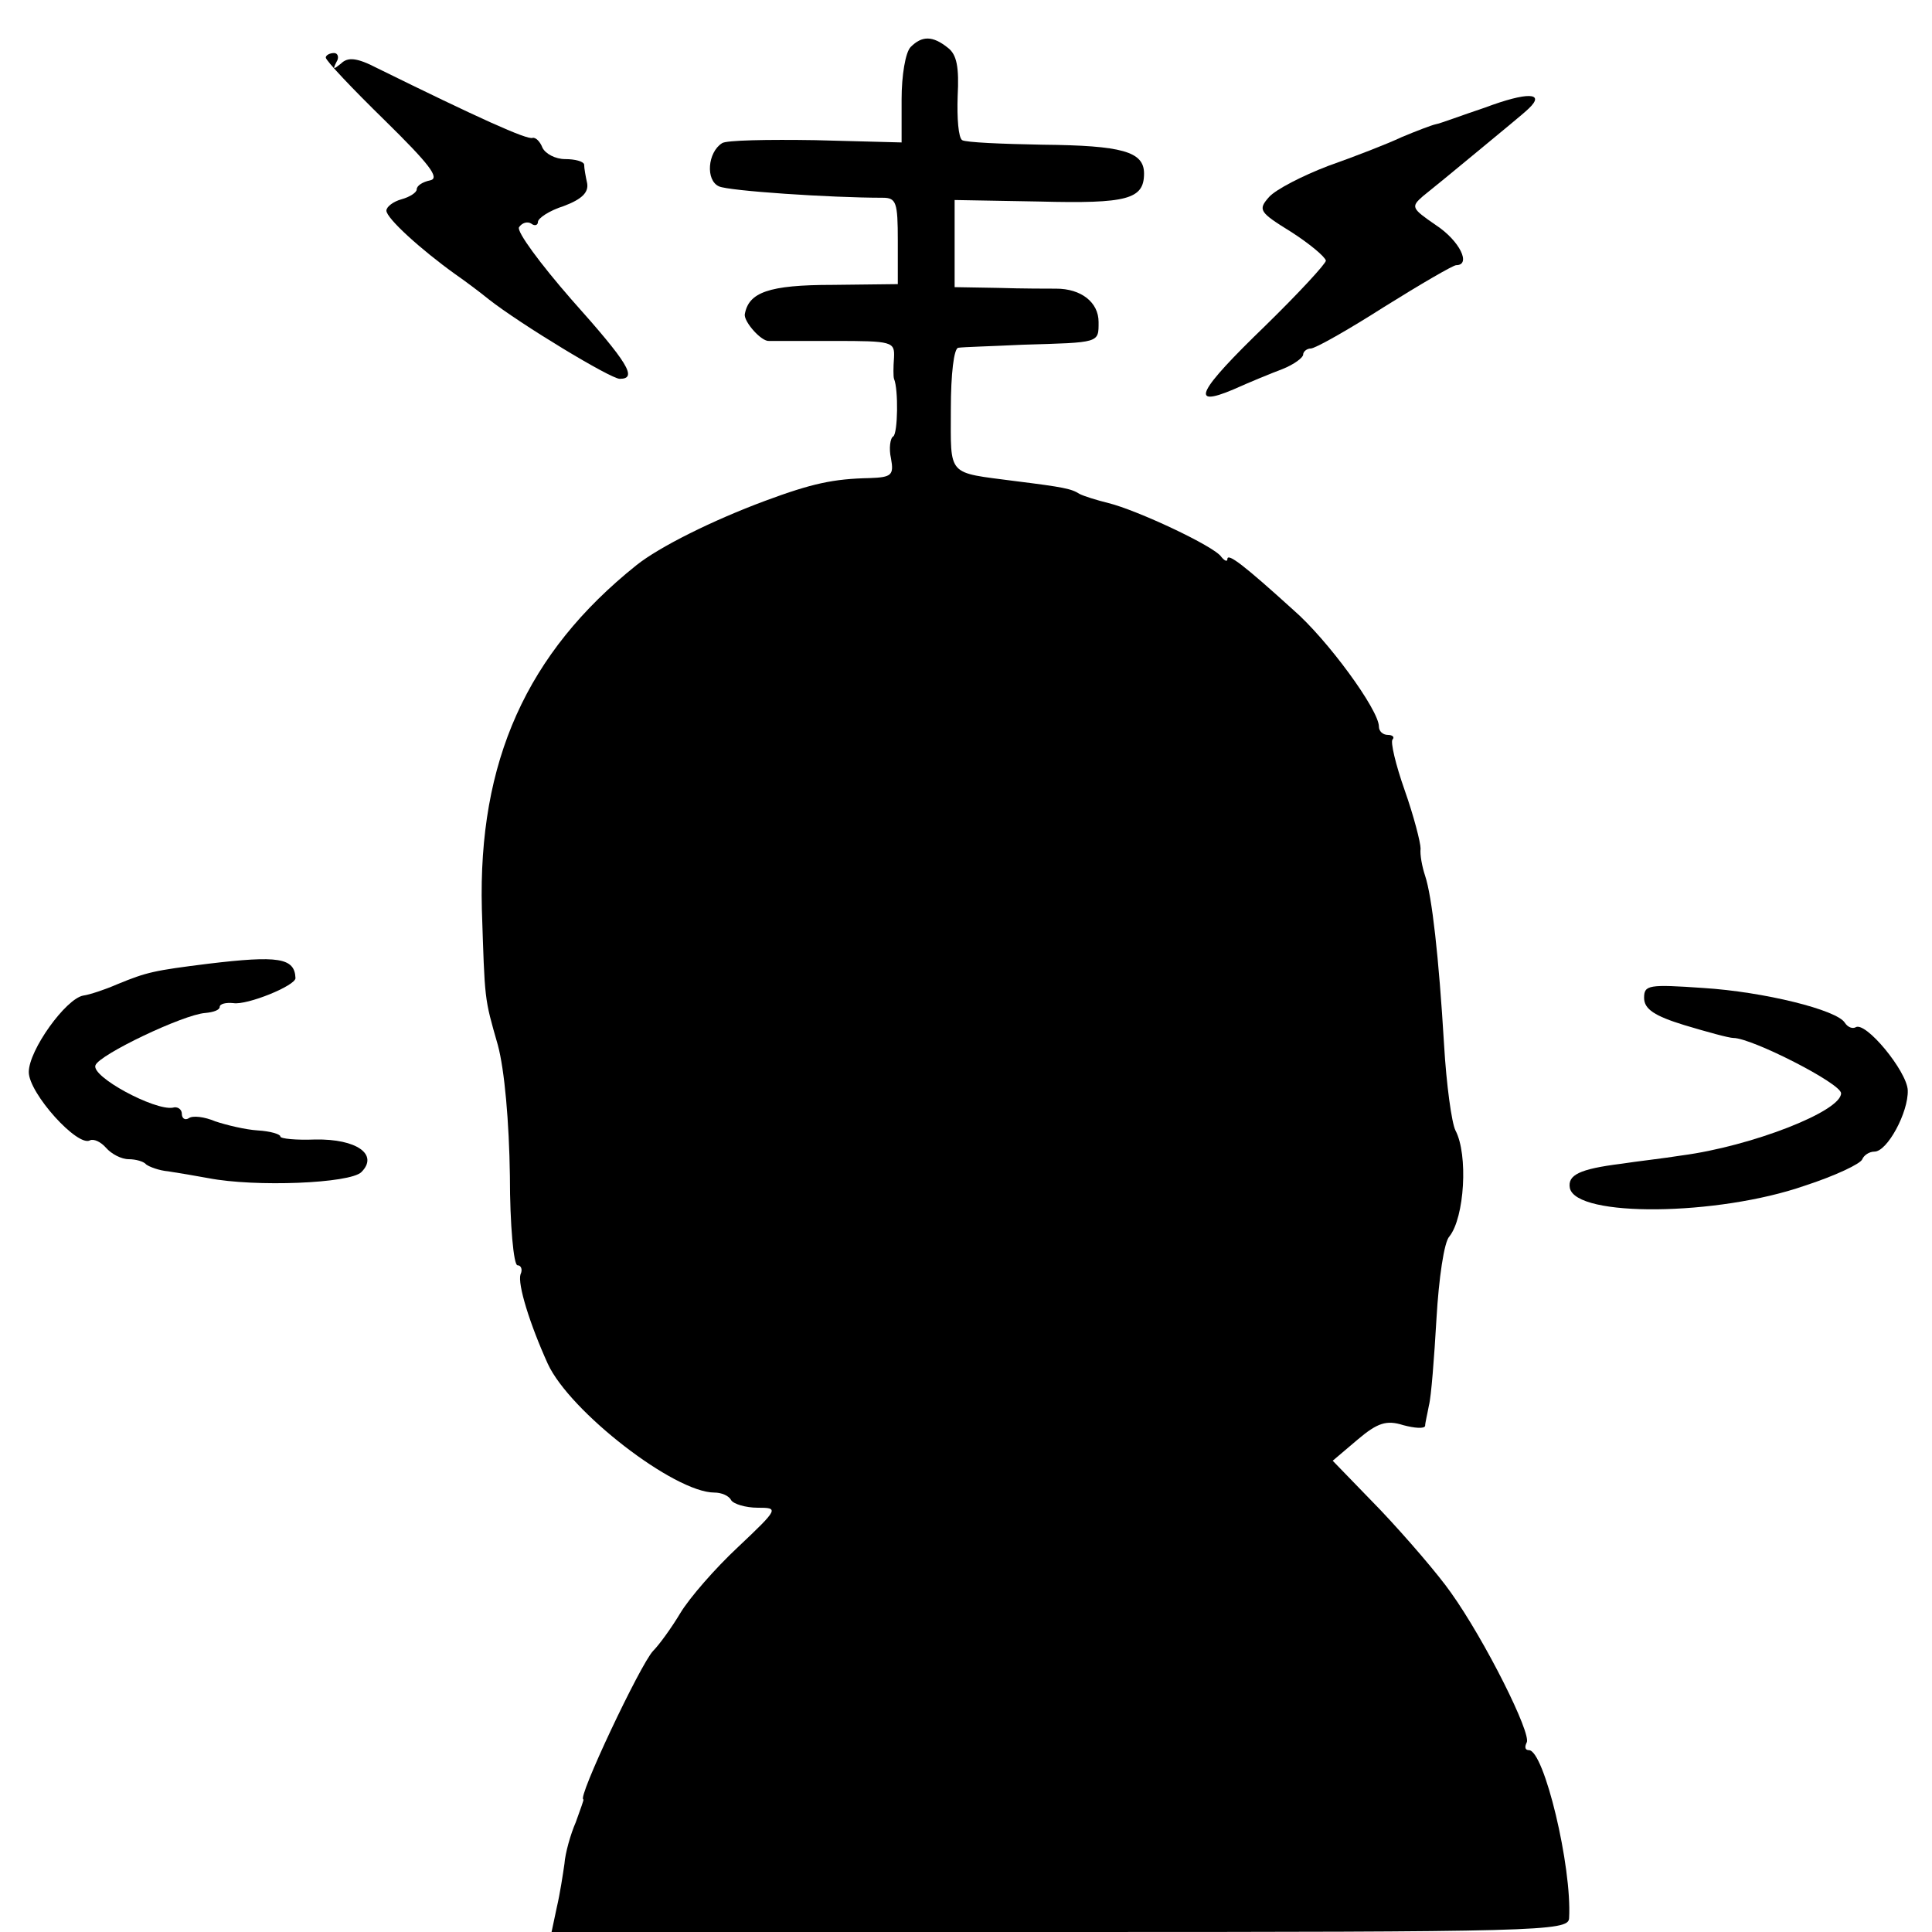 <?xml version="1.0" standalone="no"?>
<!DOCTYPE svg PUBLIC "-//W3C//DTD SVG 20010904//EN"
 "http://www.w3.org/TR/2001/REC-SVG-20010904/DTD/svg10.dtd">
<svg version="1.0" xmlns="http://www.w3.org/2000/svg"
 width="255pt" height="255pt" viewBox="0 0 255 255"
 preserveAspectRatio="xMidYMid meet">
<g transform="translate(0,255) scale(0.1,-0.1)"
fill="#000000" stroke="none">
<path d="M1202 2488 c-7 -7 -12 -38 -12 -69 l0 -57 -114 3 c-62 1 -118 0 -123
-4 -19 -12 -22 -49 -4 -57 13 -6 147 -15 216 -15 18 0 20 -6 20 -57 l0 -57
-86 -1 c-85 0 -111 -10 -116 -39 -1 -10 22 -36 32 -35 3 0 41 0 86 0 77 0 80
-1 79 -22 -1 -13 -1 -25 0 -28 6 -14 5 -72 -1 -76 -4 -2 -6 -16 -3 -29 4 -22
1 -25 -28 -26 -48 -1 -76 -7 -138 -30 -70 -26 -140 -61 -170 -85 -145 -116
-209 -259 -204 -454 4 -122 3 -116 21 -179 9 -33 15 -102 16 -173 0 -65 5
-118 10 -118 5 0 7 -6 4 -12 -4 -13 12 -65 36 -118 29 -63 167 -170 220 -170
9 0 19 -4 22 -10 3 -5 19 -10 35 -10 28 0 28 -1 -26 -52 -30 -28 -64 -67 -76
-87 -12 -20 -28 -42 -36 -50 -17 -18 -101 -196 -92 -196 1 0 -4 -13 -10 -30
-7 -16 -14 -41 -15 -55 -2 -14 -6 -40 -10 -57 l-7 -33 671 0 c632 0 671 1 672
18 4 68 -33 222 -53 222 -5 0 -6 4 -3 10 7 11 -55 135 -100 198 -16 23 -58 72
-93 109 l-63 65 33 28 c26 22 38 26 60 19 15 -4 28 -5 29 -1 0 4 3 16 5 27 3
11 7 63 10 115 3 52 10 101 17 108 20 25 25 108 8 140 -5 10 -12 61 -15 113
-7 117 -16 196 -25 223 -4 12 -7 28 -6 36 0 8 -9 43 -21 77 -12 34 -19 64 -16
67 3 3 0 6 -6 6 -7 0 -12 5 -12 11 0 22 -68 115 -113 154 -64 58 -87 76 -87
67 0 -4 -4 -2 -8 3 -9 14 -112 62 -149 71 -16 4 -32 9 -38 12 -11 7 -21 9 -85
17 -91 12 -85 5 -85 95 0 46 4 81 10 81 6 1 44 2 85 4 102 3 100 2 100 30 0
26 -23 44 -56 44 -10 0 -45 0 -76 1 l-58 1 0 58 0 57 112 -2 c116 -3 138 3
138 37 0 29 -29 37 -134 38 -54 1 -101 3 -106 6 -5 3 -7 29 -6 58 2 38 -1 55
-13 64 -20 16 -34 16 -49 1z"/>
<path d="M430 2474 c0 -4 35 -41 78 -83 58 -57 73 -76 60 -79 -10 -2 -18 -7
-18 -12 0 -4 -9 -10 -20 -13 -11 -3 -20 -10 -20 -15 0 -10 45 -51 91 -84 13
-9 33 -24 44 -33 42 -33 161 -105 173 -105 24 0 11 21 -64 105 -41 47 -72 89
-69 95 4 6 11 8 16 5 5 -4 9 -2 9 2 0 5 15 15 34 21 24 9 33 18 31 30 -2 9 -4
20 -4 25 -1 4 -12 7 -25 7 -13 0 -26 7 -30 15 -3 8 -9 14 -13 13 -7 -3 -73 27
-205 92 -27 14 -39 15 -48 6 -10 -8 -11 -8 -6 2 4 6 2 12 -3 12 -6 0 -11 -3
-11 -6z"/>
<path d="M1960 2408 c-30 -10 -59 -21 -65 -22 -5 -1 -26 -9 -45 -17 -19 -9
-63 -26 -97 -38 -34 -13 -69 -31 -78 -41 -15 -17 -13 -20 29 -46 25 -16 45
-33 46 -38 0 -4 -36 -43 -80 -86 -89 -86 -101 -109 -42 -84 20 9 49 21 65 27
15 6 27 15 27 19 0 4 5 8 10 8 6 0 50 25 97 55 48 30 91 55 95 55 20 0 5 32
-27 53 -32 22 -33 24 -17 38 10 8 42 34 72 59 30 25 61 50 68 57 22 21 -2 22
-58 1z"/>
<path d="M275 1278 c-72 -9 -81 -11 -120 -27 -16 -7 -37 -14 -45 -15 -23 -4
-72 -72 -72 -101 0 -28 65 -100 81 -90 5 2 14 -2 21 -10 7 -8 20 -15 30 -15 9
0 20 -3 23 -7 4 -3 17 -8 29 -9 13 -2 37 -6 53 -9 62 -12 187 -7 202 8 23 23
-6 44 -61 43 -25 -1 -46 1 -46 4 0 3 -13 7 -30 8 -16 1 -41 7 -56 12 -14 6
-30 8 -35 4 -5 -3 -9 0 -9 6 0 6 -6 10 -12 8 -24 -4 -108 41 -102 56 5 14 116
67 145 69 11 1 19 4 19 8 0 4 8 6 18 5 18 -3 82 23 82 33 -1 27 -23 30 -115
19z"/>
<path d="M2170 1233 c0 -15 14 -24 53 -36 30 -9 59 -17 65 -17 24 0 142 -60
142 -73 0 -24 -119 -70 -210 -82 -25 -4 -61 -8 -80 -11 -56 -7 -71 -15 -68
-32 8 -39 195 -37 310 3 40 13 74 29 76 35 2 5 9 10 16 10 17 0 45 52 44 81
-1 25 -56 92 -69 83 -4 -2 -10 0 -14 6 -10 17 -107 41 -187 46 -72 5 -78 4
-78 -13z"/>
</g>
</svg>
